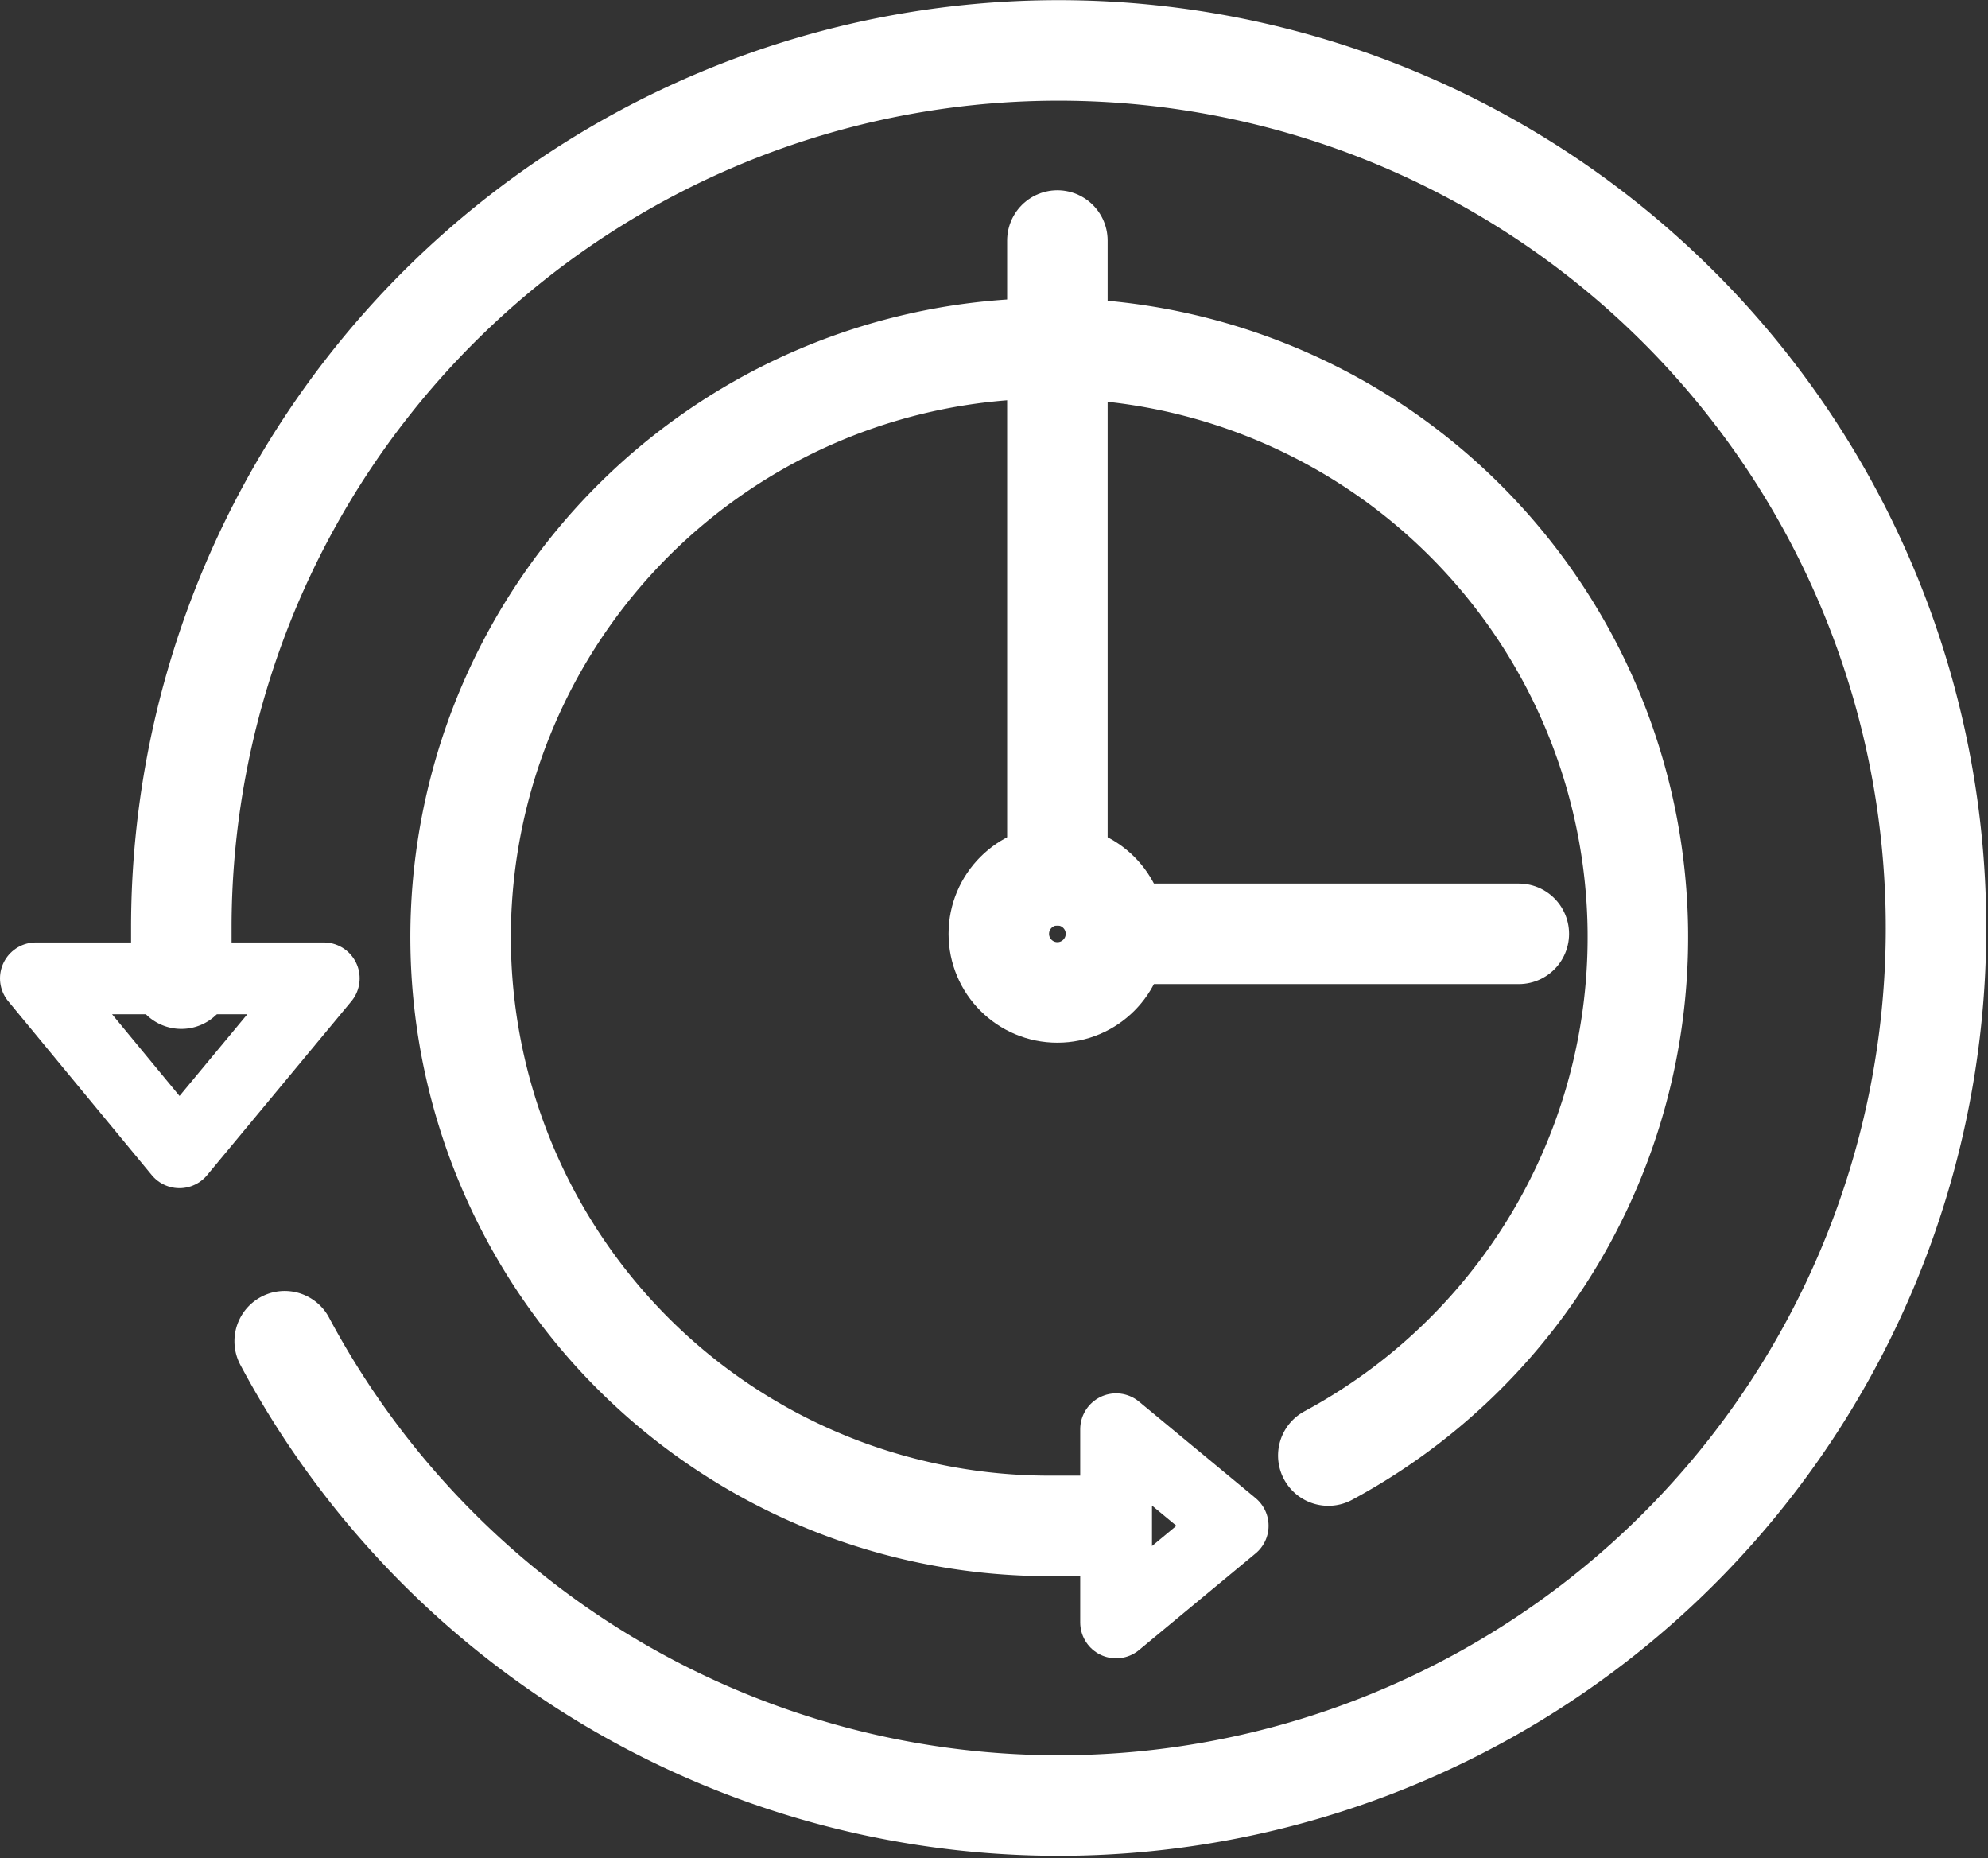 <svg xmlns="http://www.w3.org/2000/svg" width="13.847" height="12.94" viewBox="0 0 13.847 12.94">
  <rect x="0" y="0" width="13.847" height="12.94" fill="#333333" stroke="none"/>
  <g id="Layer_16" data-name="Layer 16" transform="translate(-1.53 -3.309)">
    <path id="Path_19814" data-name="Path 19814" d="M6.45,10.124V9.749a6.111,6.111,0,1,1,.72,2.9" transform="translate(-3.657)" fill="none" stroke="#fff" stroke-linecap="round" stroke-linejoin="round" stroke-width="0.7"/>
    <path id="Path_19815" data-name="Path 19815" d="M3.785,33.43H1.78l1,1.211Z" transform="translate(0 -23.308)" fill="none" stroke="#fff" stroke-linecap="round" stroke-linejoin="round" stroke-width="0.5"/>
    <path id="Path_19816" data-name="Path 19816" d="M19.751,21.416H19.5a4.1,4.1,0,1,1,1.953-.49" transform="translate(-10.671 -7.481)" fill="none" stroke="#fff" stroke-linecap="round" stroke-linejoin="round" stroke-width="0.7"/>
    <path id="Path_19817" data-name="Path 19817" d="M35.42,47.96v1.345l.812-.673Z" transform="translate(-26.116 -34.698)" fill="none" stroke="#fff" stroke-linecap="round" stroke-linejoin="round" stroke-width="0.5"/>
    <circle id="Ellipse_1032" data-name="Ellipse 1032" cx="0.408" cy="0.408" r="0.408" transform="translate(8.487 9.404)" fill="none" stroke="#fff" stroke-linecap="round" stroke-linejoin="round" stroke-width="0.7"/>
    <line id="Line_216" data-name="Line 216" y1="4.42" transform="translate(8.895 4.984)" fill="none" stroke="#fff" stroke-linecap="round" stroke-linejoin="round" stroke-width="0.7"/>
    <line id="Line_217" data-name="Line 217" x2="2.804" transform="translate(9.305 9.812)" fill="none" stroke="#fff" stroke-linecap="round" stroke-linejoin="round" stroke-width="0.7"/>
  </g>
</svg>
